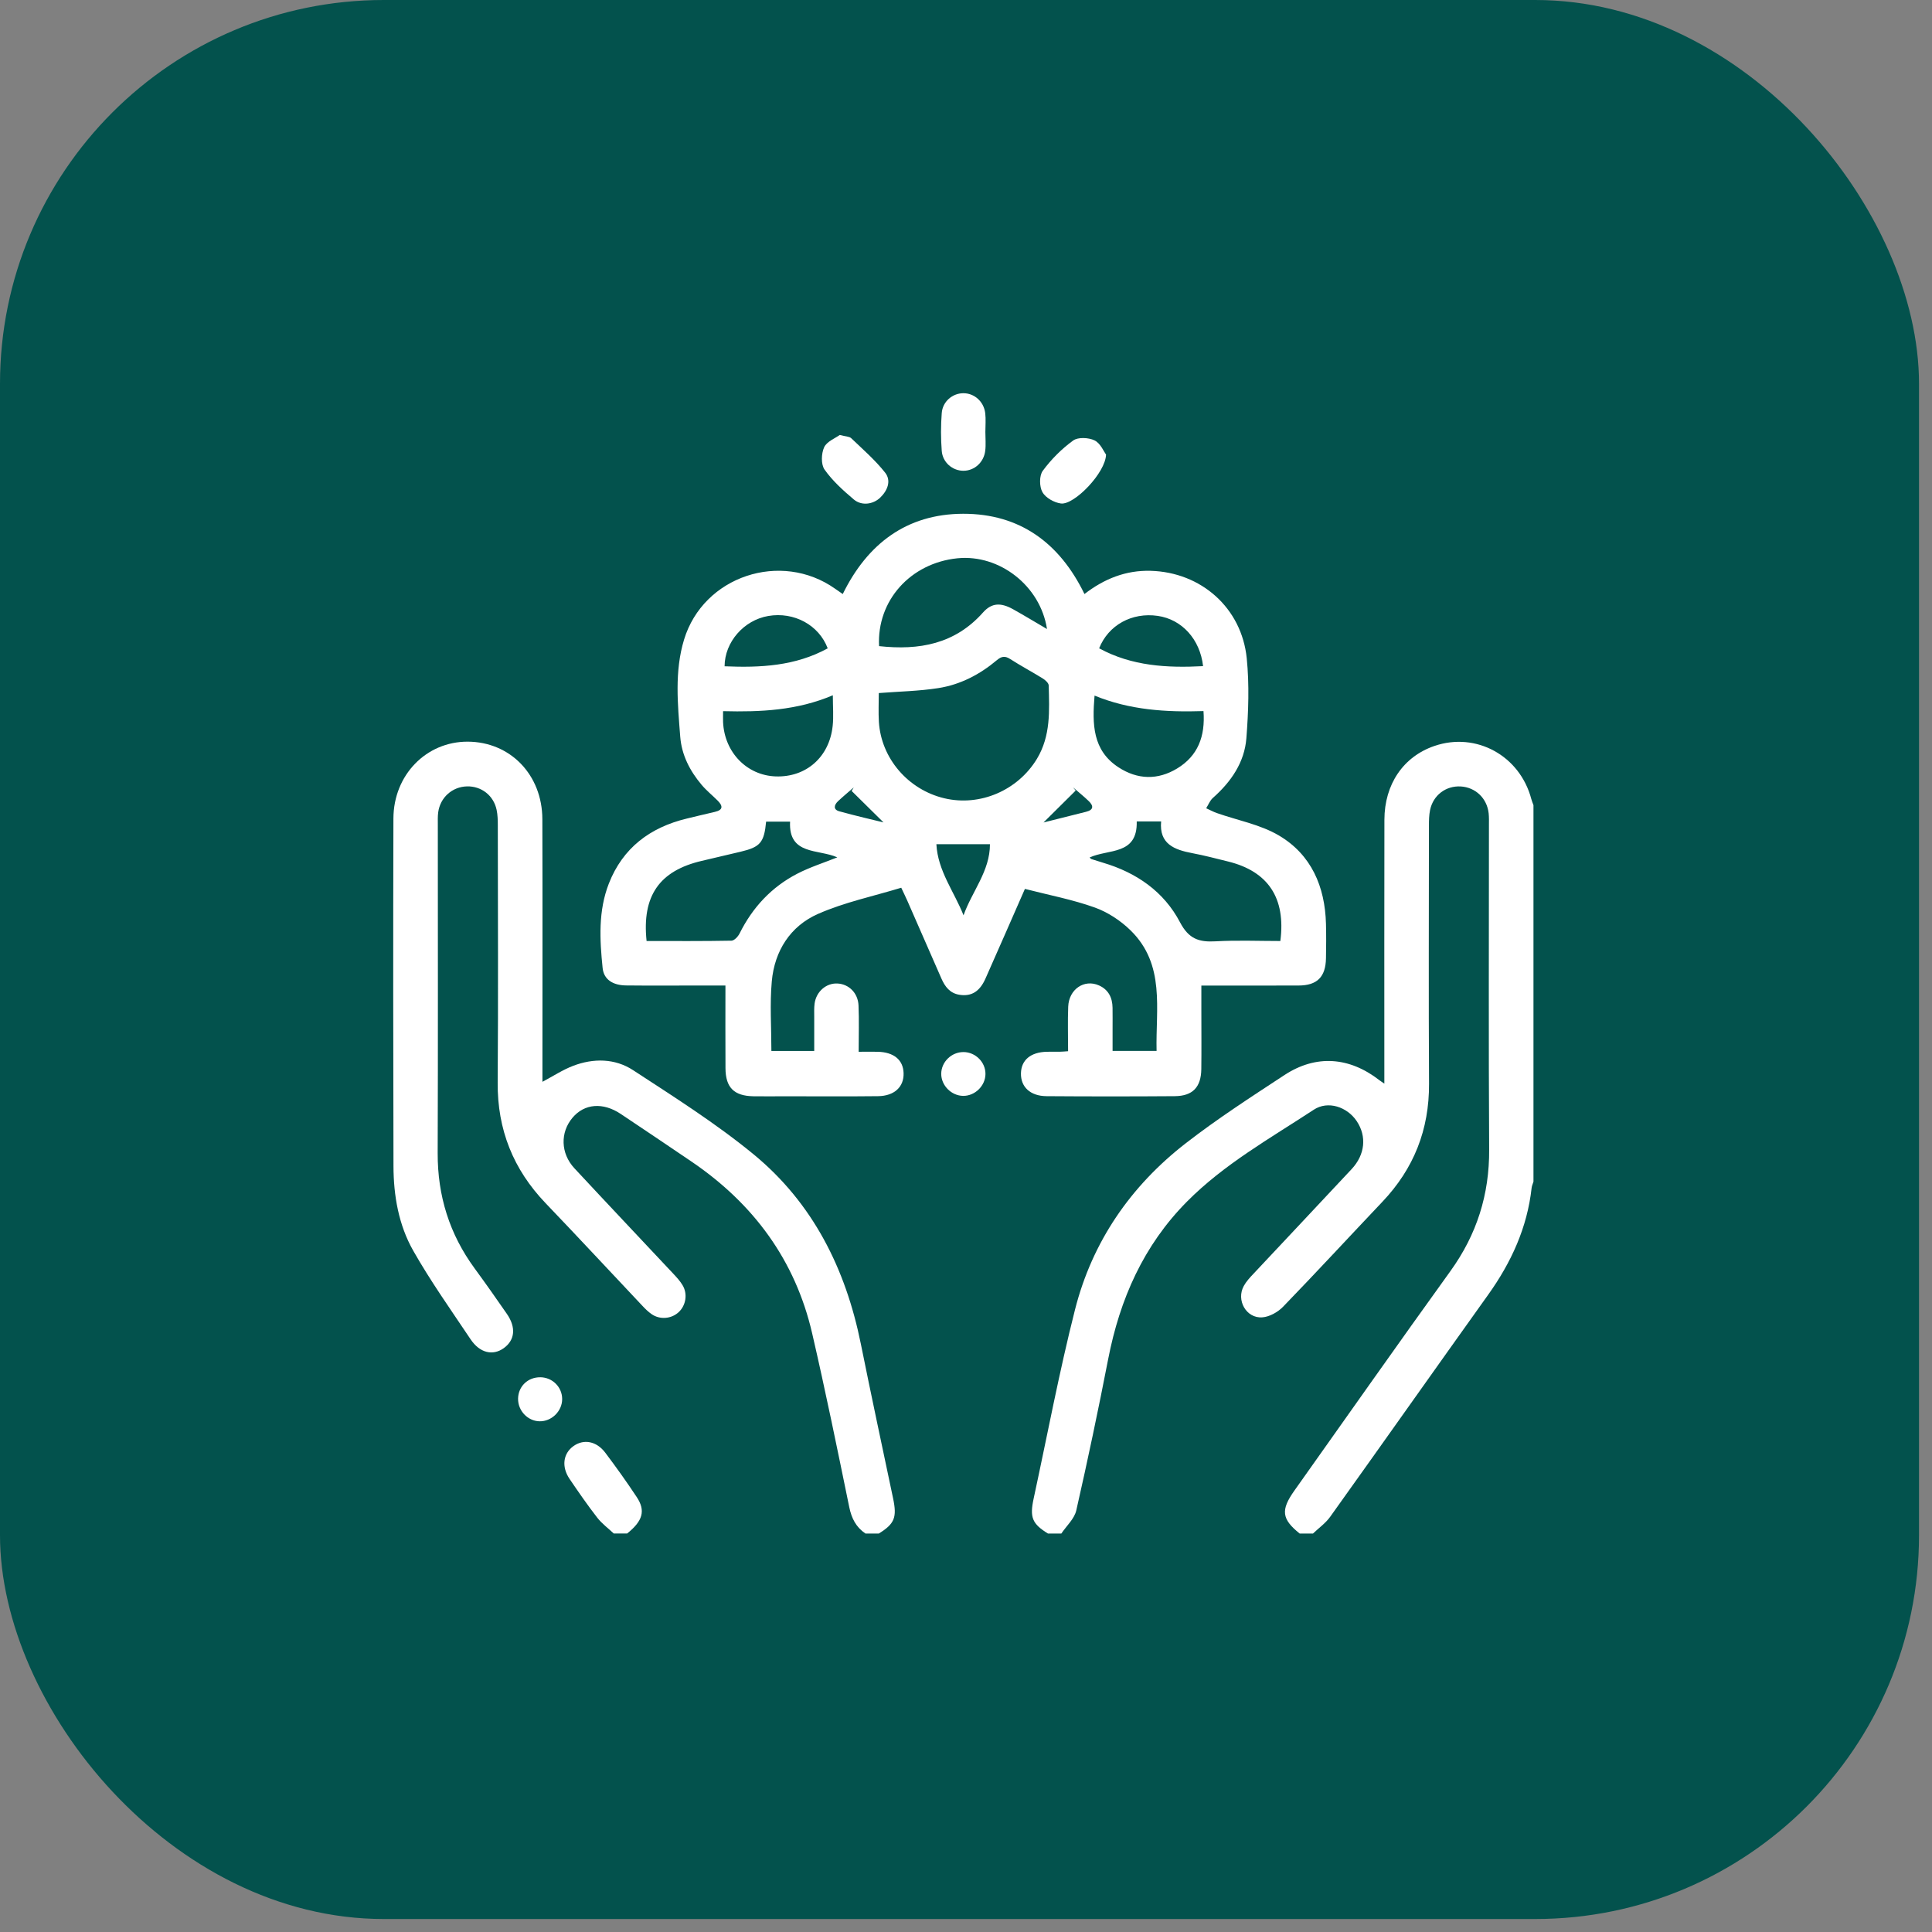<svg width="122" height="122" viewBox="0 0 122 122" fill="none" xmlns="http://www.w3.org/2000/svg">
<rect x="0" y="0" width="122" height="122" fill="#808080" stroke="none"/>
<rect width="121.18" height="121.18" rx="24.236" fill="#03524D"/>
<g clip-path="url(#clip0_560_442)">
<path d="M82.068 96.836C80.932 95.925 80.862 95.358 81.739 94.124C85.018 89.502 88.277 84.861 91.591 80.264C93.255 77.955 94.053 75.435 94.036 72.588C93.995 65.769 94.023 58.949 94.022 52.13C94.022 51.873 94.032 51.612 94.004 51.356C93.9 50.407 93.171 49.715 92.238 49.662C91.302 49.611 90.499 50.215 90.305 51.15C90.24 51.467 90.233 51.802 90.233 52.128C90.23 57.565 90.209 63.002 90.239 68.439C90.254 71.329 89.282 73.79 87.303 75.879C85.207 78.089 83.141 80.328 81.022 82.517C80.695 82.855 80.17 83.151 79.715 83.186C78.697 83.264 78.046 82.103 78.542 81.203C78.697 80.921 78.926 80.673 79.15 80.437C81.216 78.23 83.292 76.034 85.353 73.823C86.204 72.911 86.313 71.754 85.675 70.799C85.073 69.897 83.861 69.483 82.961 70.075C80.207 71.884 77.306 73.506 74.956 75.875C72.209 78.644 70.712 82.041 69.976 85.832C69.356 89.025 68.686 92.207 67.964 95.379C67.843 95.909 67.344 96.355 67.02 96.839H66.177C65.178 96.223 65.014 95.821 65.273 94.624C66.133 90.647 66.883 86.642 67.883 82.702C68.97 78.418 71.388 74.901 74.874 72.196C76.867 70.649 78.997 69.272 81.11 67.886C83.102 66.581 85.203 66.736 87.102 68.21C87.169 68.263 87.241 68.307 87.417 68.428C87.417 68.071 87.417 67.824 87.417 67.579C87.417 62.31 87.41 57.04 87.421 51.769C87.424 49.518 88.622 47.774 90.58 47.105C93.215 46.203 95.978 47.719 96.699 50.46C96.732 50.59 96.789 50.715 96.834 50.844V74.616C96.796 74.746 96.734 74.875 96.718 75.008C96.442 77.518 95.431 79.72 93.974 81.758C90.638 86.425 87.333 91.115 83.995 95.783C83.706 96.188 83.275 96.489 82.91 96.839H82.067L82.068 96.836Z" fill="white"/>
<path d="M54.647 96.835C54.056 96.435 53.775 95.882 53.629 95.176C52.877 91.509 52.128 87.839 51.284 84.191C50.215 79.573 47.579 76.013 43.683 73.361C42.193 72.347 40.694 71.343 39.195 70.34C38.075 69.592 36.907 69.689 36.157 70.575C35.368 71.505 35.395 72.829 36.272 73.773C38.346 76.005 40.441 78.217 42.524 80.439C42.732 80.66 42.94 80.89 43.096 81.146C43.44 81.704 43.315 82.447 42.839 82.874C42.378 83.287 41.668 83.344 41.15 82.986C40.941 82.842 40.754 82.659 40.578 82.472C38.535 80.307 36.511 78.125 34.452 75.976C32.408 73.84 31.404 71.33 31.427 68.359C31.467 62.945 31.439 57.531 31.435 52.117C31.435 51.791 31.427 51.456 31.36 51.139C31.168 50.23 30.395 49.635 29.488 49.658C28.556 49.681 27.795 50.361 27.67 51.299C27.636 51.553 27.647 51.814 27.647 52.071C27.647 58.986 27.663 65.898 27.638 72.813C27.629 75.51 28.381 77.928 29.974 80.1C30.666 81.044 31.34 82.002 32.006 82.965C32.601 83.826 32.517 84.624 31.809 85.133C31.12 85.628 30.294 85.438 29.715 84.57C28.48 82.724 27.189 80.906 26.095 78.979C25.172 77.354 24.85 75.497 24.847 73.627C24.829 66.314 24.822 59.001 24.843 51.689C24.85 48.929 26.925 46.826 29.532 46.834C32.216 46.843 34.239 48.918 34.248 51.727C34.264 57.001 34.253 62.274 34.253 67.549C34.253 67.801 34.253 68.052 34.253 68.313C34.926 67.957 35.529 67.558 36.187 67.306C37.476 66.813 38.834 66.83 39.979 67.579C42.563 69.268 45.191 70.927 47.572 72.88C51.332 75.966 53.403 80.121 54.359 84.862C55.016 88.119 55.712 91.368 56.397 94.621C56.649 95.821 56.492 96.222 55.494 96.839H54.65L54.647 96.835Z" fill="white"/>
<path d="M38.756 96.835C38.405 96.504 38.006 96.212 37.715 95.837C37.1 95.044 36.526 94.216 35.964 93.385C35.448 92.621 35.559 91.793 36.2 91.326C36.848 90.852 37.664 90.993 38.222 91.735C38.911 92.649 39.577 93.582 40.209 94.537C40.781 95.401 40.589 96.044 39.601 96.837H38.758L38.756 96.835Z" fill="white"/>
<path d="M64.719 56.134C63.865 58.079 63.053 59.942 62.227 61.8C61.86 62.624 61.332 62.934 60.59 62.818C59.985 62.723 59.673 62.307 59.447 61.791C58.734 60.162 58.021 58.533 57.306 56.904C57.204 56.671 57.091 56.444 56.911 56.057C55.152 56.594 53.329 56.974 51.659 57.709C49.905 58.48 48.908 60.05 48.736 61.971C48.607 63.406 48.711 64.863 48.711 66.364H51.416C51.416 65.647 51.416 64.93 51.416 64.215C51.416 63.933 51.402 63.65 51.439 63.373C51.543 62.612 52.173 62.07 52.882 62.105C53.6 62.142 54.178 62.698 54.213 63.491C54.254 64.426 54.222 65.363 54.222 66.416C54.648 66.416 55.035 66.409 55.421 66.416C56.443 66.439 57.035 66.929 57.059 67.766C57.086 68.629 56.48 69.208 55.444 69.22C53.475 69.243 51.508 69.227 49.539 69.227C48.882 69.227 48.227 69.238 47.57 69.226C46.349 69.203 45.819 68.674 45.812 67.454C45.801 65.745 45.809 64.037 45.809 62.233C45.173 62.233 44.572 62.233 43.971 62.233C42.496 62.233 41.018 62.244 39.542 62.228C38.697 62.219 38.128 61.853 38.054 61.129C37.869 59.333 37.772 57.519 38.448 55.791C39.329 53.542 41.048 52.251 43.36 51.692C43.952 51.55 44.542 51.405 45.136 51.27C45.697 51.141 45.638 50.873 45.306 50.544C44.975 50.215 44.607 49.917 44.306 49.561C43.565 48.684 43.045 47.677 42.955 46.526C42.797 44.475 42.585 42.398 43.197 40.388C44.415 36.38 49.319 34.754 52.744 37.183C52.878 37.278 53.012 37.37 53.218 37.512C54.773 34.339 57.255 32.45 60.823 32.443C64.4 32.438 66.912 34.284 68.481 37.511C69.731 36.545 71.096 36.003 72.658 36.045C75.839 36.133 78.405 38.379 78.728 41.569C78.895 43.235 78.835 44.94 78.705 46.613C78.587 48.143 77.74 49.367 76.593 50.384C76.404 50.549 76.306 50.817 76.167 51.039C76.389 51.139 76.605 51.259 76.834 51.34C78.15 51.803 79.584 52.064 80.762 52.76C82.806 53.968 83.669 55.983 83.731 58.334C83.751 59.06 83.745 59.787 83.731 60.514C83.71 61.694 83.173 62.23 81.998 62.233C79.985 62.24 77.974 62.235 75.862 62.235C75.862 62.781 75.862 63.285 75.862 63.79C75.862 65.032 75.874 66.276 75.859 67.517C75.843 68.655 75.312 69.212 74.178 69.22C71.484 69.24 68.789 69.24 66.093 69.22C65.055 69.213 64.451 68.636 64.47 67.773C64.49 66.936 65.083 66.441 66.101 66.416C66.383 66.409 66.663 66.416 66.945 66.413C67.082 66.411 67.218 66.397 67.447 66.381C67.447 65.423 67.417 64.495 67.454 63.567C67.498 62.466 68.468 61.811 69.397 62.226C69.999 62.496 70.246 63.003 70.254 63.639C70.261 64.085 70.256 64.53 70.256 64.976C70.256 65.42 70.256 65.863 70.256 66.36H73.035C72.97 63.711 73.602 60.919 71.399 58.757C70.769 58.137 69.955 57.601 69.127 57.305C67.725 56.803 66.244 56.523 64.719 56.131V56.134ZM55.493 43.763C55.493 44.371 55.462 44.977 55.499 45.581C55.64 47.886 57.343 49.864 59.627 50.408C61.89 50.947 64.278 49.905 65.48 47.916C66.358 46.459 66.263 44.871 66.223 43.284C66.219 43.131 66.006 42.941 65.846 42.842C65.171 42.423 64.467 42.051 63.799 41.621C63.465 41.405 63.246 41.436 62.945 41.69C61.871 42.594 60.638 43.235 59.255 43.451C58.04 43.642 56.798 43.663 55.492 43.765L55.493 43.763ZM40.828 59.422C42.636 59.422 44.414 59.435 46.191 59.401C46.367 59.398 46.605 59.142 46.701 58.949C47.52 57.302 48.718 56.013 50.347 55.171C51.148 54.757 52.02 54.482 52.873 54.14C51.686 53.603 49.782 54.021 49.891 51.883H48.378C48.253 53.205 48.007 53.49 46.77 53.783C45.951 53.977 45.13 54.172 44.311 54.362C41.645 54.986 40.528 56.566 40.83 59.422H40.828ZM68.806 54.149C68.852 54.19 68.882 54.236 68.921 54.248C69.164 54.329 69.409 54.406 69.656 54.479C71.765 55.102 73.5 56.303 74.516 58.242C75.066 59.29 75.709 59.5 76.75 59.442C78.118 59.364 79.492 59.422 80.85 59.422C81.204 56.703 80.077 55.023 77.549 54.401C76.801 54.216 76.054 54.019 75.297 53.876C74.152 53.661 73.19 53.293 73.322 51.872H71.781C71.836 54.024 69.987 53.596 68.806 54.148V54.149ZM55.511 40.801C58.054 41.079 60.307 40.667 62.073 38.678C62.625 38.056 63.202 38.042 63.977 38.474C64.68 38.867 65.369 39.284 66.114 39.721C65.698 36.991 63.111 34.987 60.457 35.254C57.492 35.556 55.363 37.928 55.511 40.799V40.801ZM52.591 43.904C50.34 44.862 48.038 44.968 45.66 44.908C45.66 45.193 45.652 45.398 45.66 45.602C45.75 47.511 47.163 48.964 48.984 49.028C50.898 49.094 52.369 47.814 52.58 45.847C52.646 45.248 52.591 44.637 52.591 43.904ZM75.996 44.903C73.62 44.98 71.332 44.834 69.118 43.925C68.967 45.73 68.988 47.382 70.629 48.453C71.831 49.237 73.108 49.27 74.333 48.527C75.64 47.735 76.119 46.502 75.996 44.901V44.903ZM52.267 40.94C51.71 39.465 50.139 38.618 48.514 38.897C46.974 39.161 45.761 40.542 45.756 42.074C48.012 42.171 50.224 42.062 52.269 40.94H52.267ZM69.409 40.94C71.471 42.062 73.692 42.185 75.971 42.065C75.779 40.362 74.629 39.111 73.108 38.891C71.48 38.655 69.992 39.469 69.407 40.94H69.409ZM62.512 53.309H59.13C59.217 54.995 60.254 56.303 60.844 57.799C61.386 56.277 62.516 55.003 62.512 53.309ZM53.778 49.945C53.822 49.871 53.868 49.795 53.912 49.721C53.581 50.01 53.241 50.292 52.919 50.593C52.669 50.829 52.602 51.122 52.998 51.231C54.07 51.529 55.159 51.775 55.791 51.932C55.298 51.446 54.539 50.695 53.778 49.945ZM67.759 49.72C67.815 49.787 67.871 49.855 67.926 49.922C67.156 50.685 66.388 51.447 65.895 51.937C66.505 51.784 67.538 51.521 68.576 51.264C69.069 51.141 69.064 50.887 68.747 50.583C68.431 50.28 68.09 50.007 67.759 49.72Z" fill="white"/>
<path d="M62.223 27.278C62.223 27.676 62.263 28.077 62.214 28.47C62.122 29.205 61.523 29.728 60.838 29.728C60.153 29.728 59.525 29.208 59.468 28.47C59.407 27.679 59.407 26.878 59.468 26.087C59.523 25.351 60.151 24.83 60.837 24.83C61.523 24.83 62.122 25.351 62.214 26.085C62.261 26.476 62.223 26.88 62.223 27.278Z" fill="white"/>
<path d="M53.029 27.468C53.402 27.566 53.635 27.559 53.752 27.672C54.489 28.377 55.267 29.053 55.894 29.847C56.294 30.355 56.049 30.974 55.584 31.422C55.137 31.855 54.406 31.954 53.918 31.542C53.245 30.973 52.571 30.365 52.069 29.654C51.836 29.324 51.861 28.641 52.042 28.244C52.213 27.875 52.747 27.672 53.027 27.468H53.029Z" fill="white"/>
<path d="M69.843 28.699C69.822 29.851 67.834 31.899 66.997 31.794C66.569 31.739 66.026 31.434 65.826 31.078C65.629 30.728 65.621 30.039 65.847 29.731C66.379 29.007 67.043 28.343 67.768 27.817C68.075 27.593 68.748 27.628 69.121 27.811C69.493 27.994 69.7 28.514 69.841 28.699H69.843Z" fill="white"/>
<path d="M34.112 86.969C34.881 86.975 35.496 87.584 35.499 88.341C35.503 89.113 34.828 89.771 34.059 89.75C33.316 89.729 32.703 89.078 32.715 88.32C32.727 87.547 33.33 86.964 34.112 86.971V86.969Z" fill="white"/>
<path d="M60.845 66.434C61.6 66.439 62.238 67.076 62.229 67.823C62.222 68.567 61.567 69.208 60.822 69.201C60.075 69.194 59.43 68.542 59.436 67.802C59.443 67.054 60.086 66.43 60.843 66.435L60.845 66.434Z" fill="white"/>
</g>
<defs>
<clipPath id="clip0_560_442">
<rect width="72.006" height="72.006" fill="white" transform="translate(24.83 24.83)"/>
</clipPath>
</defs>
</svg>
